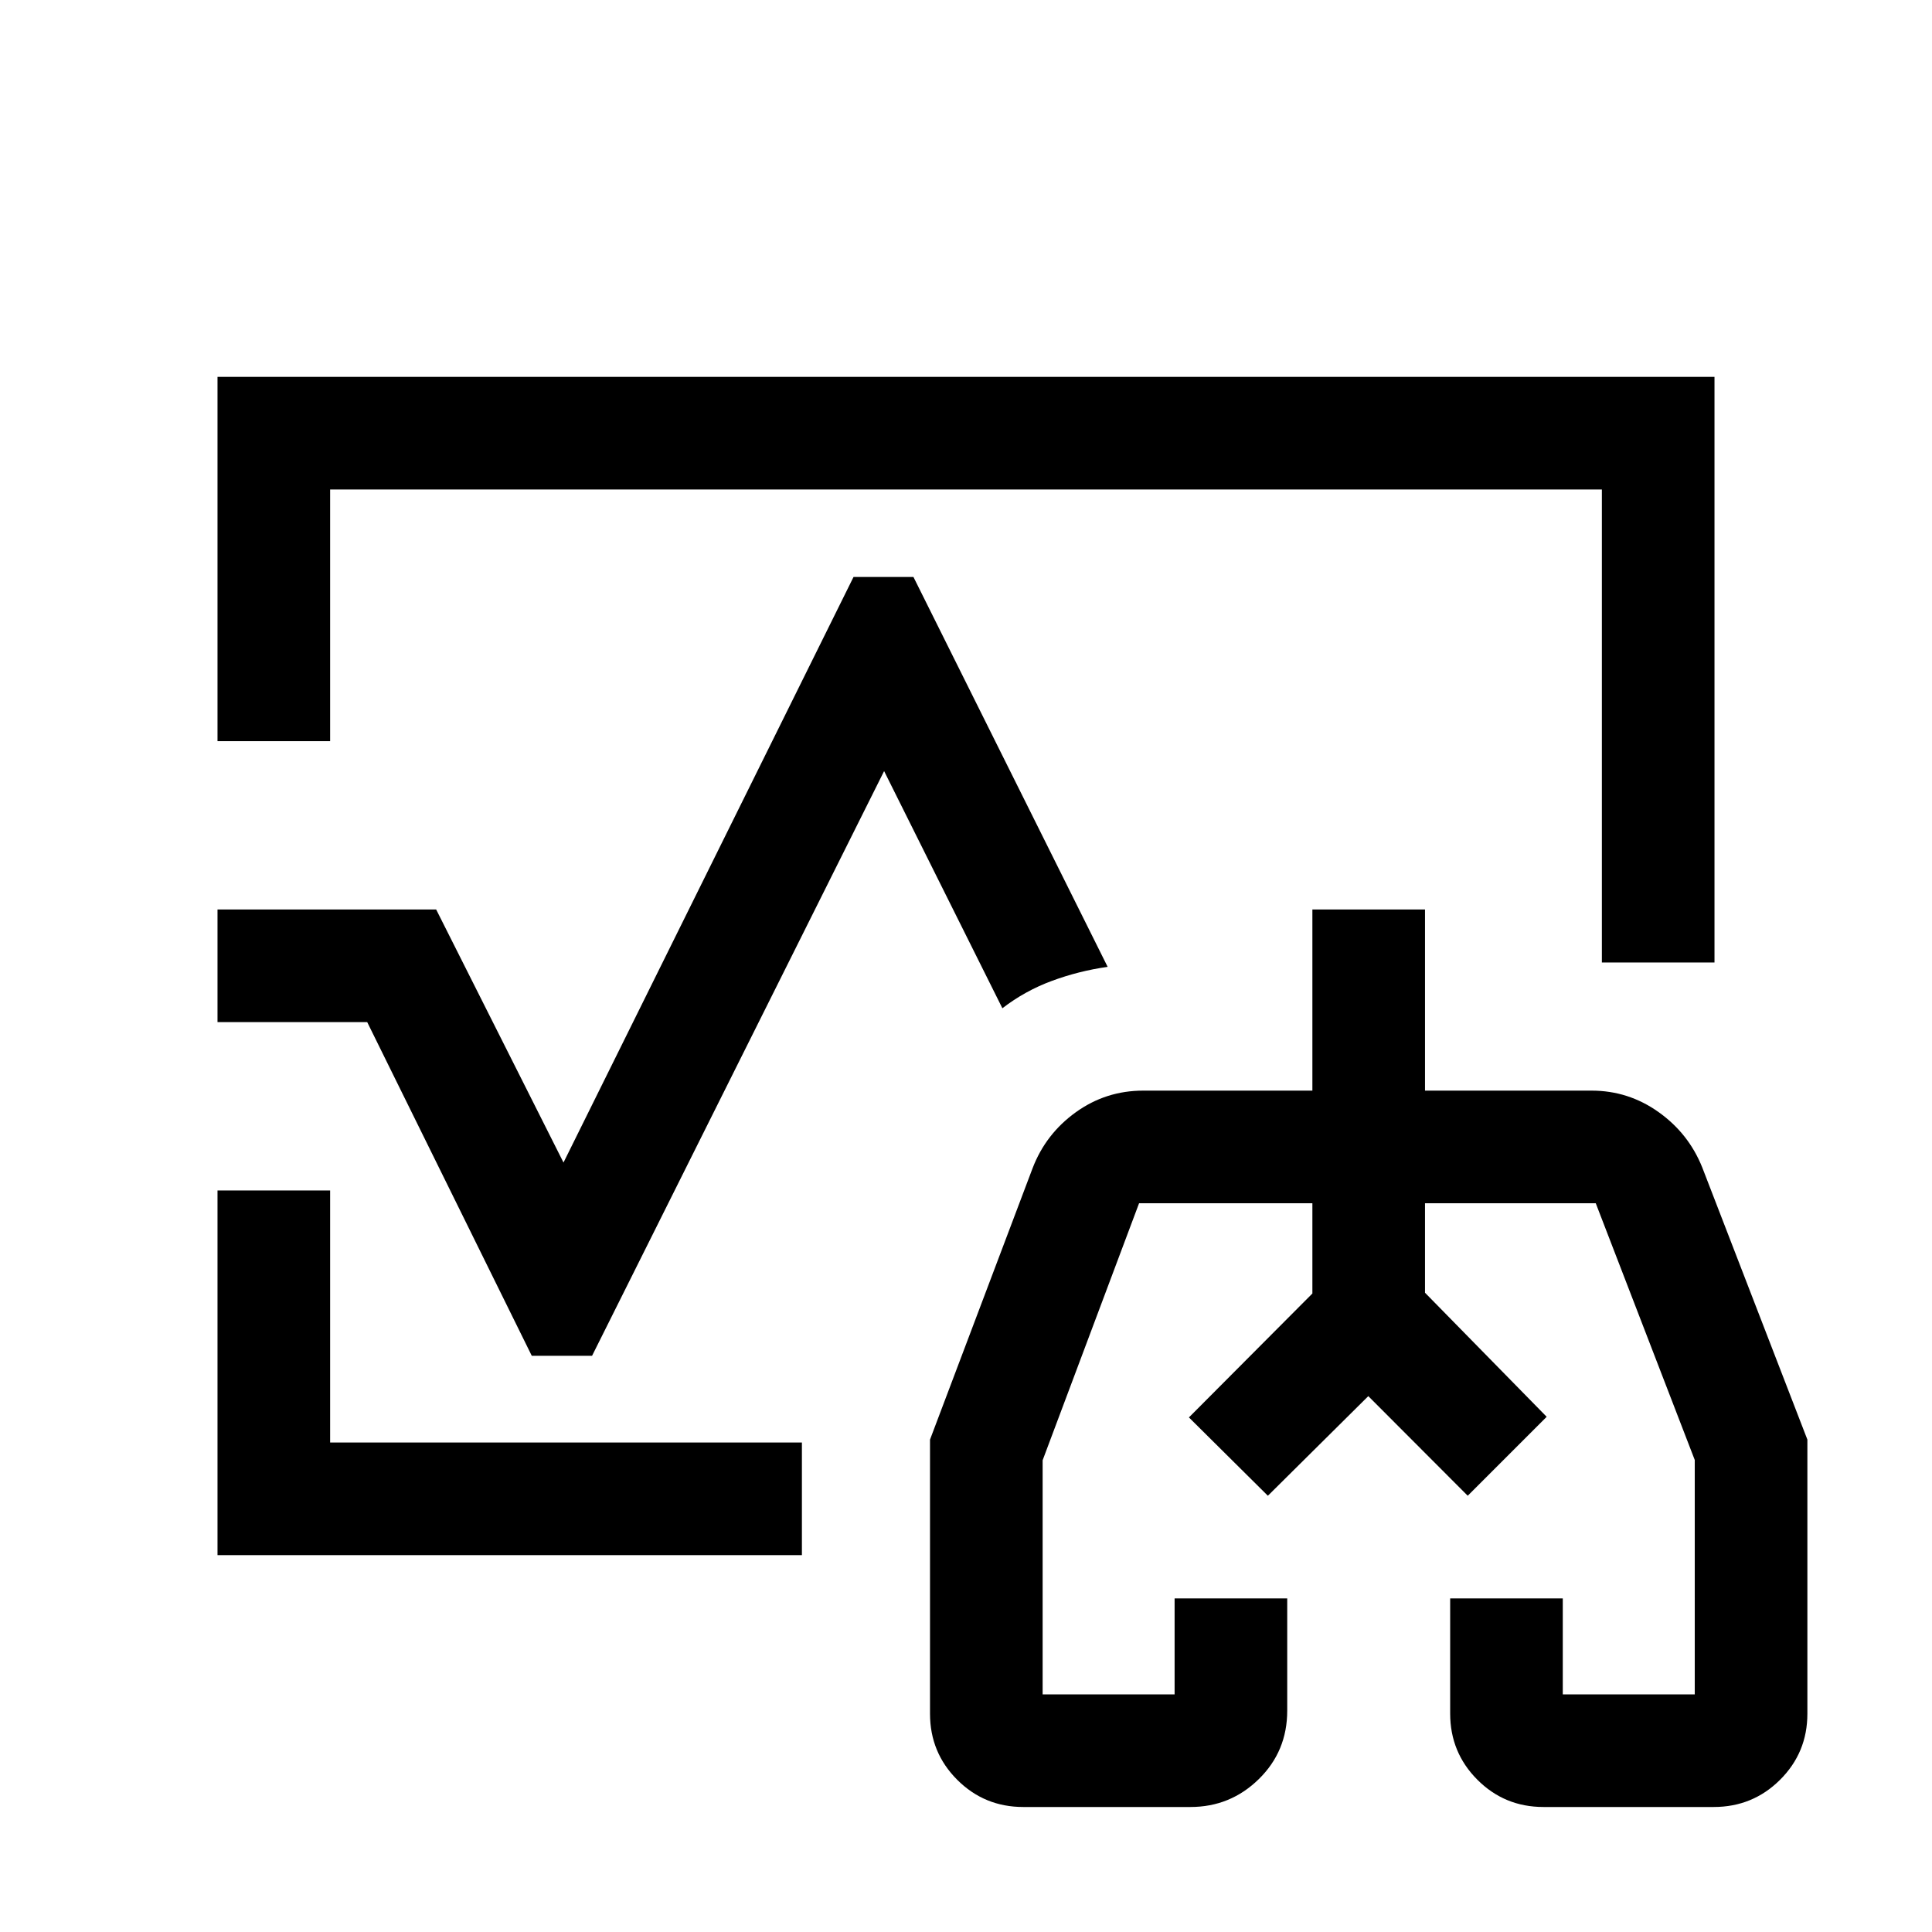 <svg xmlns="http://www.w3.org/2000/svg" height="24" viewBox="0 96 960 960" width="24"><path d="m590.77 800.308 61.346-61.577v-44.846 44.846l-61.346 61.577ZM768.537 800l-60.461-61.654v-44.461 44.461L768.537 800ZM480 576ZM108.078 464.269V283.271h743.844V574.27h-55.96V339.231H164.038v125.038h-55.96Zm0 404.46V687.538h55.96v125.231h234.424v55.96H108.078Zm400.384 125.154q-19.31 0-32.828-13.517-13.517-13.518-13.517-32.828V811.335l50.961-134.834q6.523-17.056 21.461-27.816 14.937-10.761 33.538-10.761h84.039v-90h55.96v90h82.77q18.269 0 33.249 10.635 14.981 10.634 21.75 27.557l52.231 135.219v136.203q0 19.31-13.574 32.828-13.573 13.517-32.964 13.517h-84.616q-19.31 0-32.828-13.545-13.517-13.546-13.517-32.896V890.23h55.96v47.693h65.578V821.461l-49.192-127.576h-84.847v44.461L768.537 800l-39.229 39.23-49.404-49.5L630 839.23l-39.23-38.922 61.346-61.577v-44.846H566l-47.923 127.722v116.316h65.578V890.23h55.961v55.799q0 20.188-14.143 34.021-14.142 13.833-33.934 13.833h-83.077ZM680 816ZM108.078 603.884v-55.96H216.73L280 673.655l144.116-290.962h29.768l96.5 193.731q-14.333 2.026-27.71 6.975-13.378 4.948-24.596 13.601l-58.77-117.848-145.116 290.54h-29.955l-81.775-165.808h-74.384Z"/></svg>